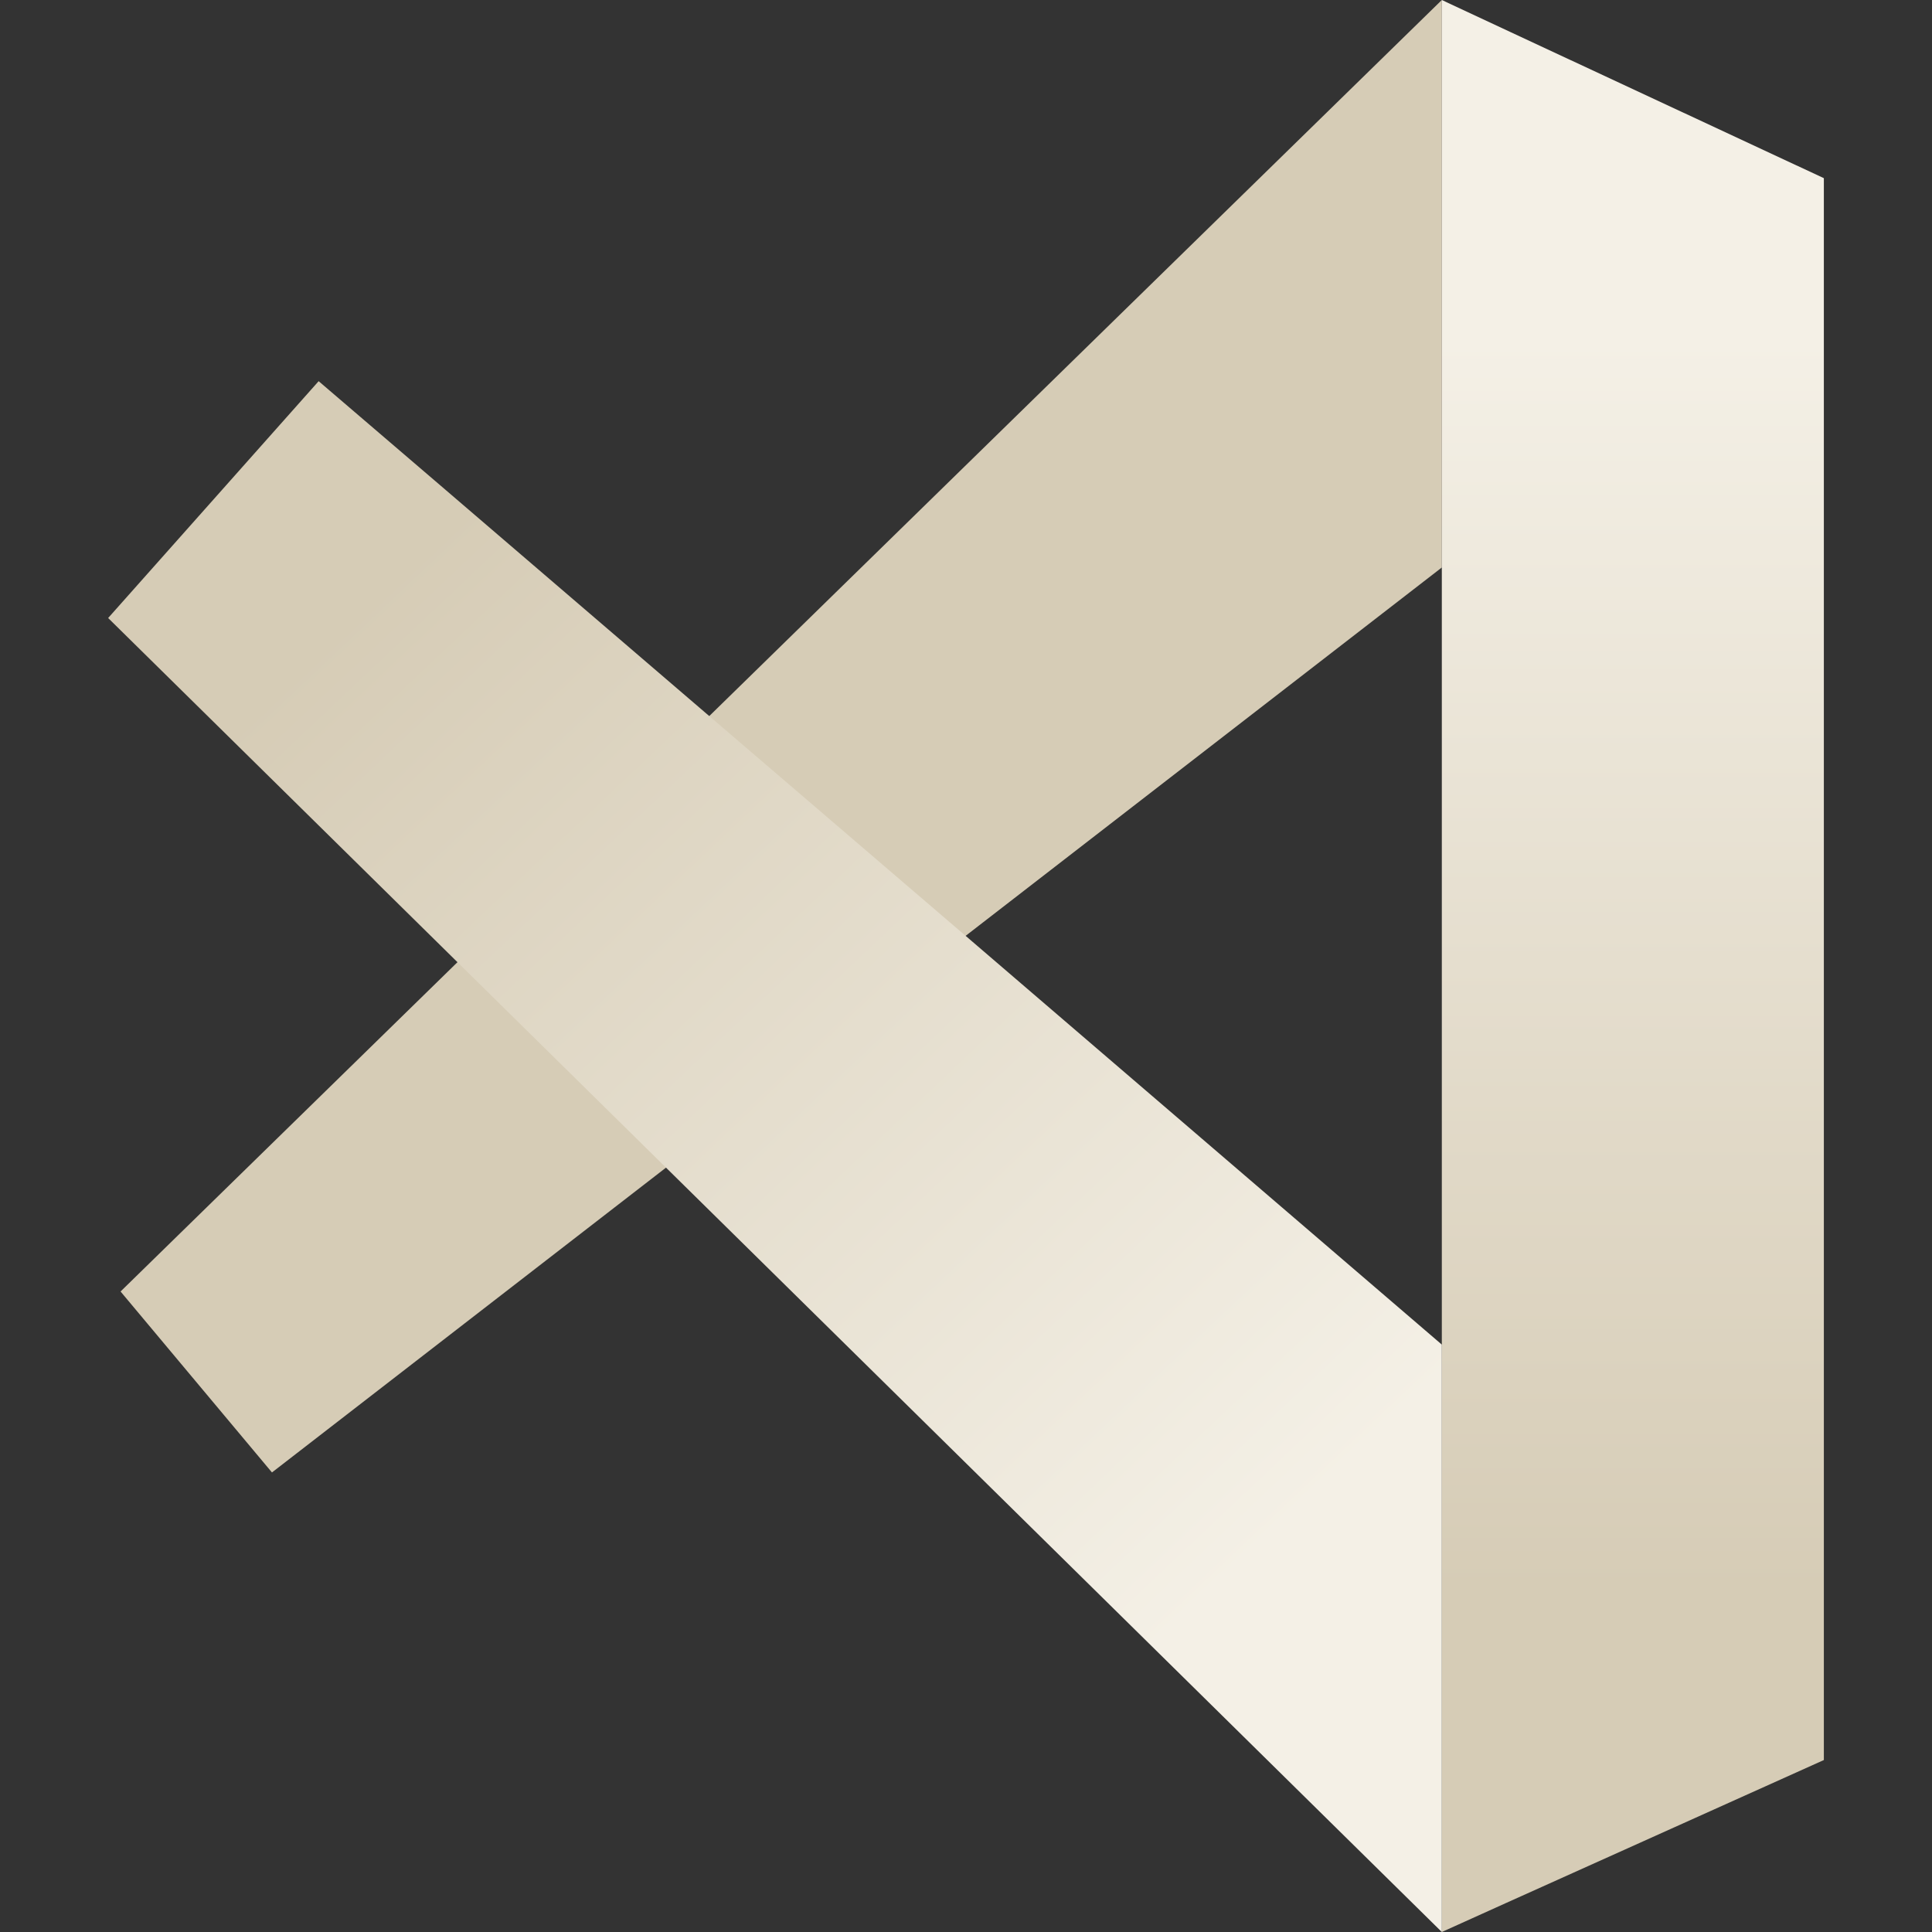 <?xml version="1.0" encoding="UTF-8"?>
<svg id="Calque_1" data-name="Calque 1" xmlns="http://www.w3.org/2000/svg" xmlns:xlink="http://www.w3.org/1999/xlink" viewBox="0 0 90.22 90.22">
  <rect x="0" y="0" width="90.22" height="90.22" fill="#333333" stroke="none"/>
  <defs>
    <style>
      .cls-1 {
        fill: url(#Dégradé_sans_nom_6);
      }

      .cls-1, .cls-2, .cls-3 {
        stroke-width: 0px;
      }

      .cls-2 {
        fill: url(#Dégradé_sans_nom_7);
      }

      .cls-3 {
        fill: #d6ccb6;
      }
    </style>
    <linearGradient id="Dégradé_sans_nom_7" data-name="Dégradé sans nom 7" x1="76.25" y1="4.61" x2="76.25" y2="84.65" gradientUnits="userSpaceOnUse">
      <stop offset=".14" stop-color="#f4f0e6"/>
      <stop offset=".87" stop-color="#d6ccb6"/>
    </linearGradient>
    <linearGradient id="Dégradé_sans_nom_6" data-name="Dégradé sans nom 6" x1="10.81" y1="18.96" x2="68.26" y2="79.77" gradientUnits="userSpaceOnUse">
      <stop offset=".13" stop-color="#d6ccb6"/>
      <stop offset=".86" stop-color="#f4f0e6"/>
    </linearGradient>
  </defs>
  <polygon class="cls-3" points="67.33 0 67.33 26.5 12.7 68.76 5.63 60.31 67.33 0"/>
  <g>
    <polygon class="cls-2" points="85.17 8.32 85.17 82.19 70.32 88.87 67.33 90.22 67.33 0 70.52 1.49 85.17 8.32"/>
    <polygon class="cls-1" points="67.33 90.22 67.33 62.79 45.09 43.7 34.23 34.39 20.59 22.69 14.88 17.8 5.05 28.86 67.33 90.22"/>
  </g>
</svg>